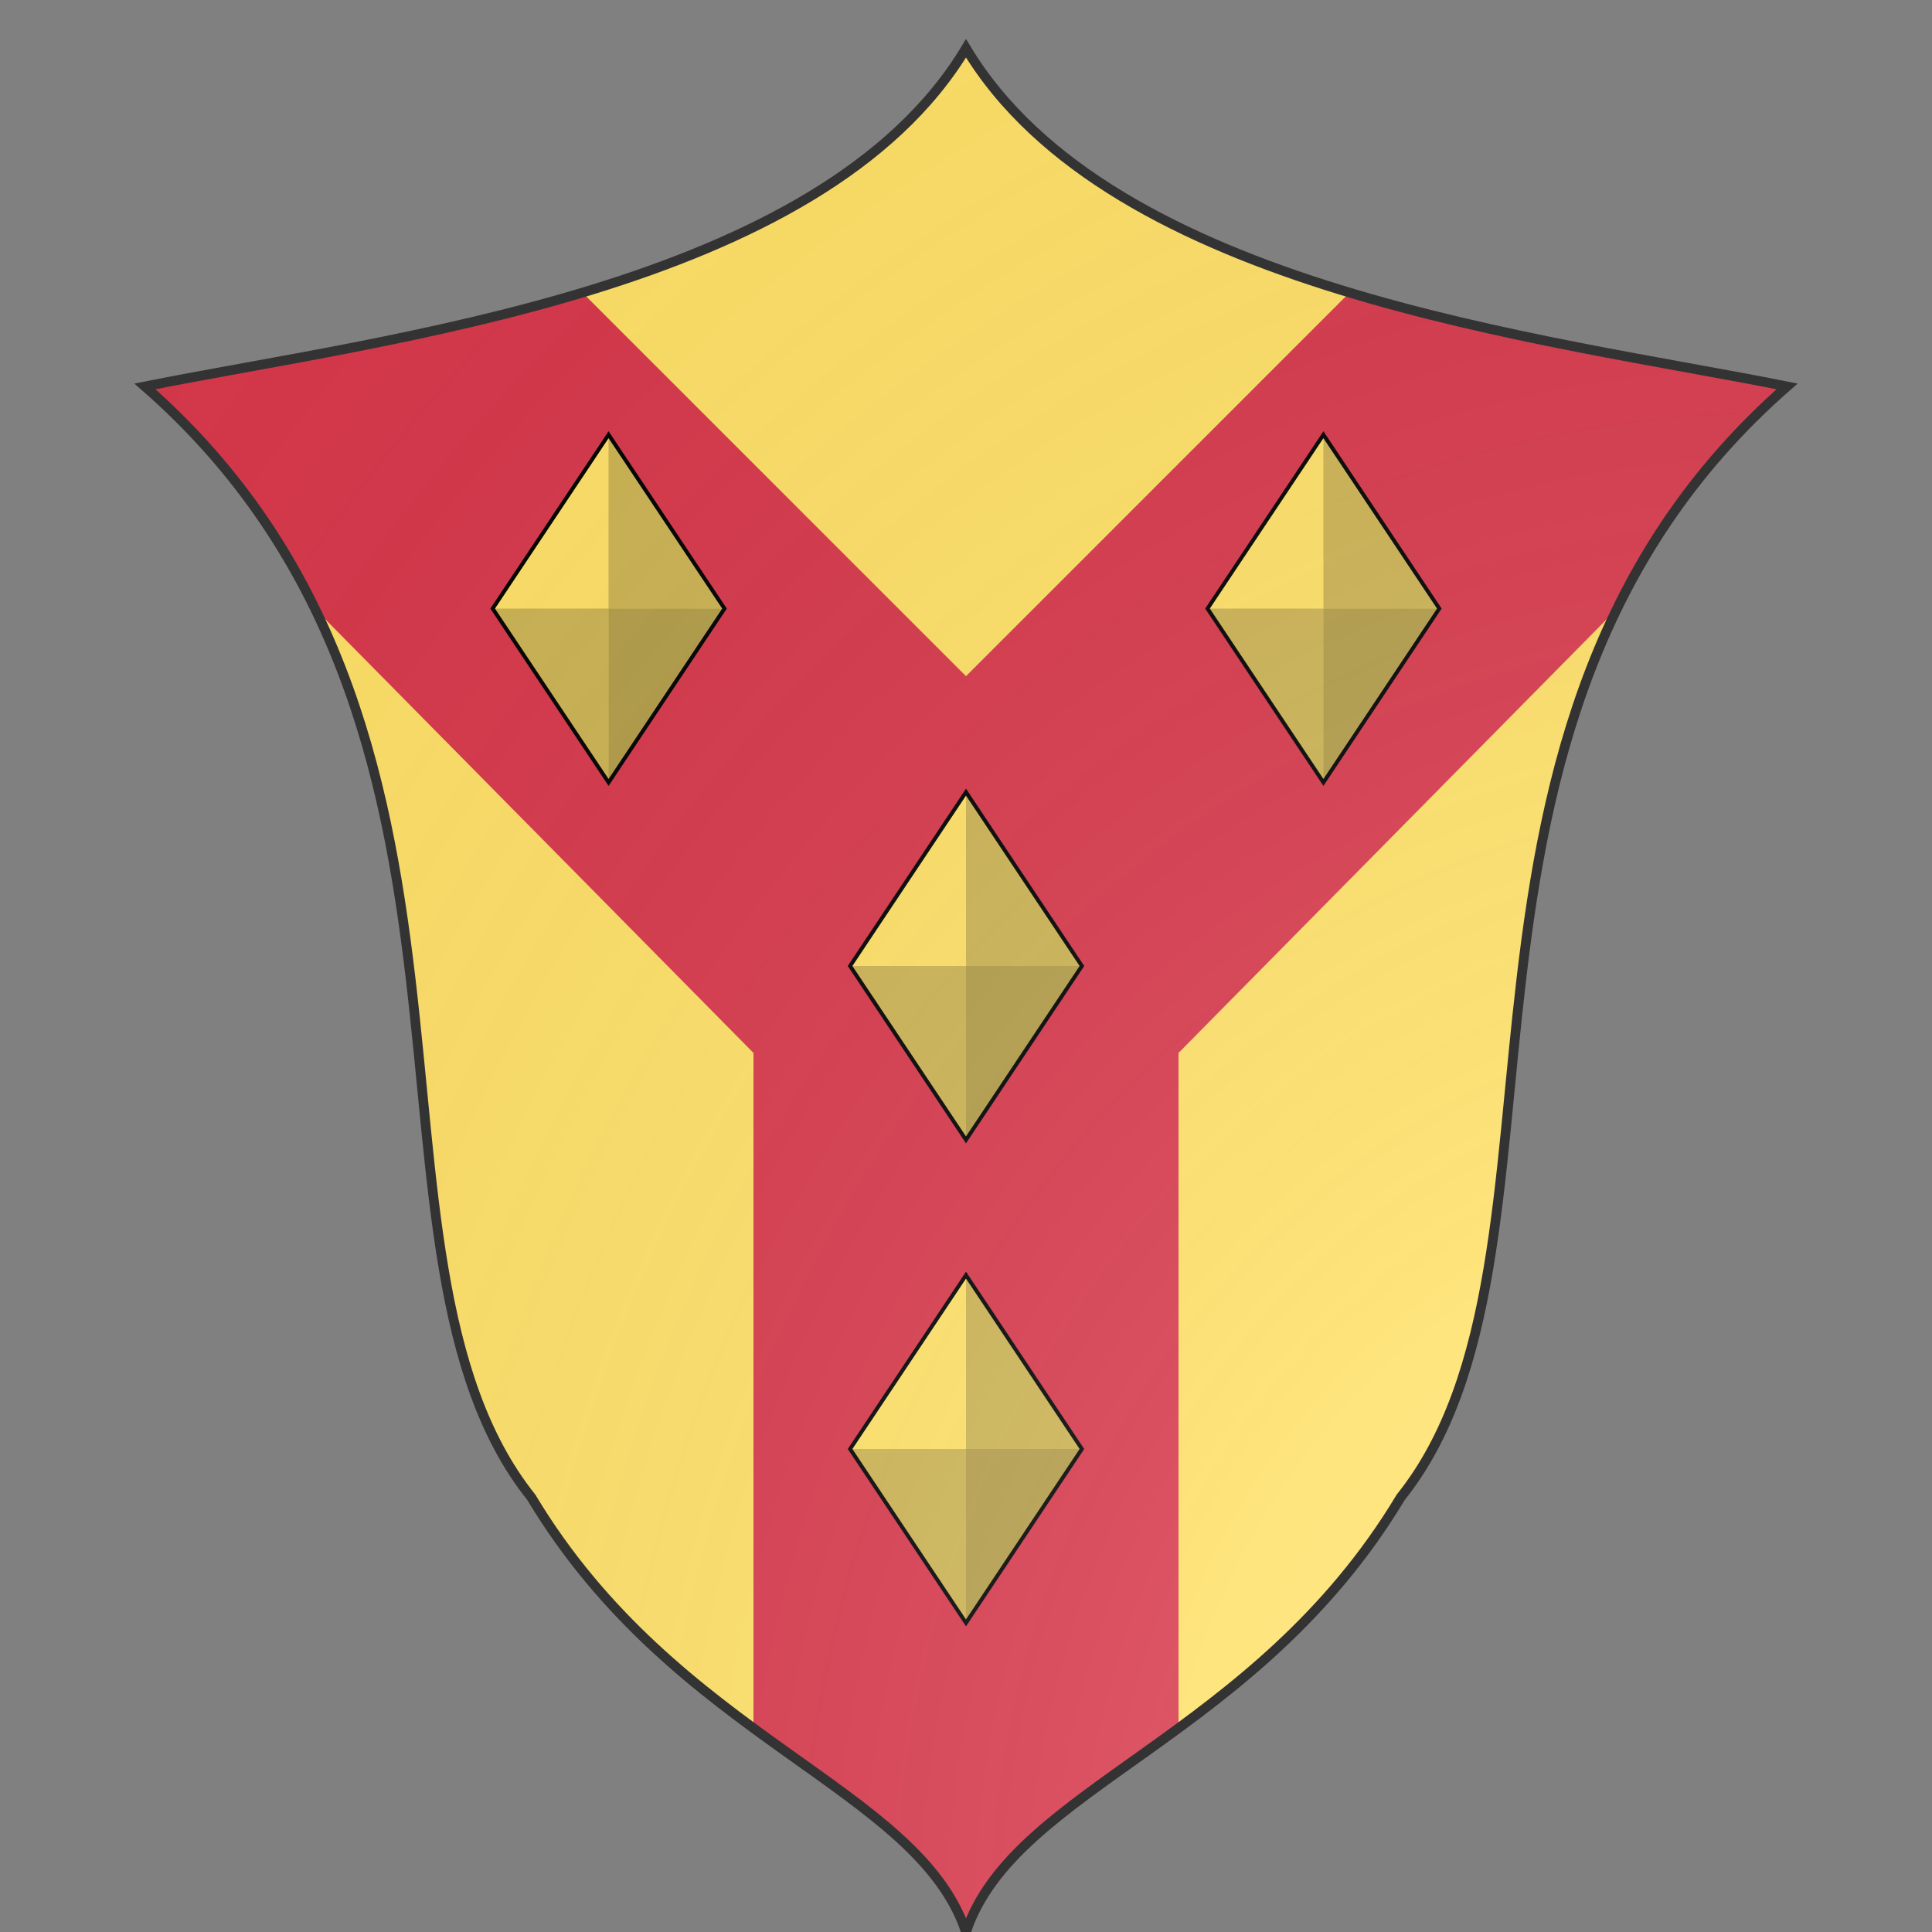 <svg xmlns="http://www.w3.org/2000/svg" id="burgCOA19" width="500" height="500" viewBox="0 0 200 200">
        <rect x="0" y="0" width="200" height="200" fill="#808080" stroke="none"/>
        <defs><clipPath id="fantasy1_burgCOA19"><path d="M 100,5 C 85,30 40,35 15,40 c 40,35 20,90 40,115 15,25 40,30 45,45 5,-15 30,-20 45,-45 20,-25 0,-80 40,-115 C 160,35 115,30 100,5 Z"/></clipPath><g id="lozengeFaceted_burgCOA19"><polygon points="100 55 130 100 100 145 70 100"/><g fill="#000" stroke="none"><polygon points="100 100 130 100 100 55" opacity=".2"/><polygon points="100 100 70 100 100 145" opacity=".2"/><polygon points="100 100 130 100 100 145" opacity=".3"/></g></g><radialGradient id="backlight_burgCOA19" cx="100%" cy="100%" r="150%"><stop stop-color="#fff" stop-opacity=".3" offset="0"/><stop stop-color="#fff" stop-opacity=".15" offset=".25"/><stop stop-color="#000" stop-opacity="0" offset="1"/></radialGradient></defs>
        <g clip-path="url(#fantasy1_burgCOA19)"><rect x="0" y="0" width="200" height="200" fill="#ffe066"/><g fill="#d7374a" stroke="none"><polygon points="0,0 30,0 100,70 170,0 200,0 200,30 122,109 122,200 78,200 78,109 0,30"/></g><g fill="#ffe066" stroke="#000"><use href="#lozengeFaceted_burgCOA19" transform="translate(23 23) scale(0.4)"/><use href="#lozengeFaceted_burgCOA19" transform="translate(97 23) scale(0.4)"/><use href="#lozengeFaceted_burgCOA19" transform="translate(60 60) scale(0.4)"/><use href="#lozengeFaceted_burgCOA19" transform="translate(60 110) scale(0.4)"/></g></g>
        <path d="M 100,5 C 85,30 40,35 15,40 c 40,35 20,90 40,115 15,25 40,30 45,45 5,-15 30,-20 45,-45 20,-25 0,-80 40,-115 C 160,35 115,30 100,5 Z" fill="url(#backlight_burgCOA19)" stroke="#333"/></svg>
